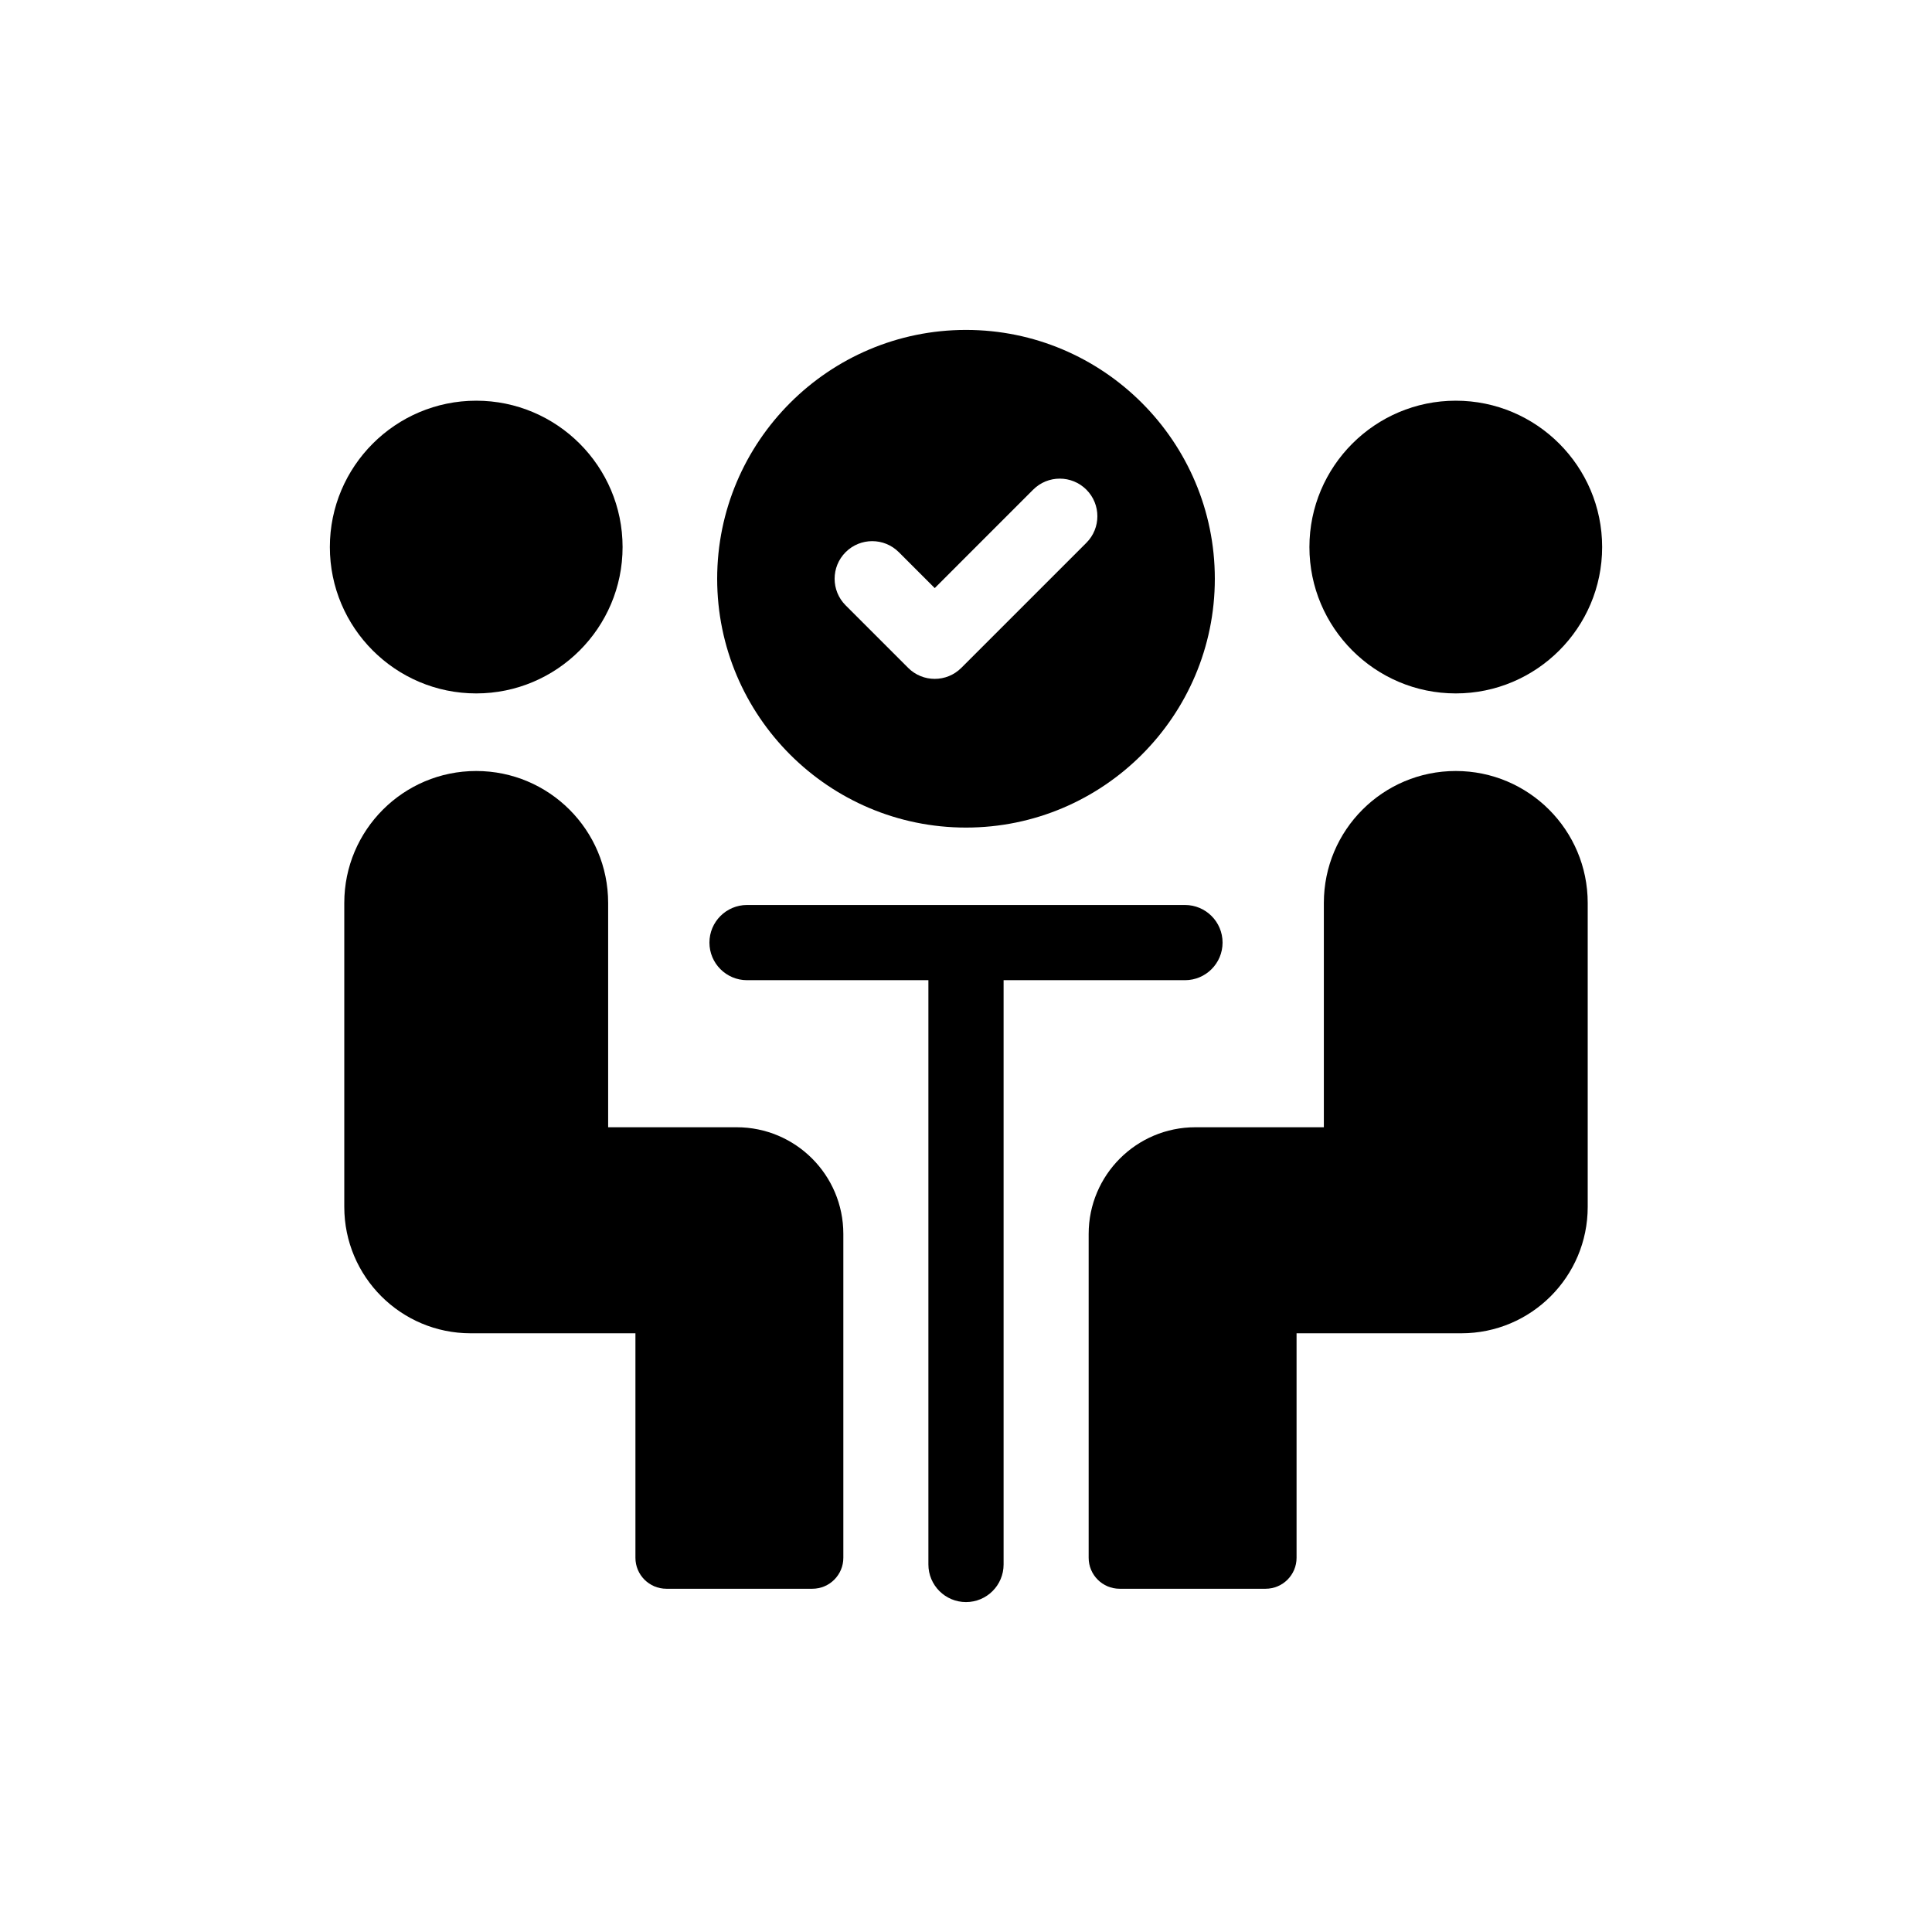<?xml version="1.0" encoding="utf-8"?>
<!-- Generator: Adobe Illustrator 16.0.0, SVG Export Plug-In . SVG Version: 6.00 Build 0)  -->
<!DOCTYPE svg PUBLIC "-//W3C//DTD SVG 1.1//EN" "http://www.w3.org/Graphics/SVG/1.1/DTD/svg11.dtd">
<svg version="1.1" id="Layer_1" xmlns="http://www.w3.org/2000/svg" xmlns:xlink="http://www.w3.org/1999/xlink" x="0px" y="0px"
	 width="350px" height="350px" viewBox="0 0 350 350" enable-background="new 0 0 350 350" xml:space="preserve">
<g>
	<path d="M175,149.923c24.855,0,45.077-20.221,45.077-45.077S199.855,59.768,175,59.768c-24.856,0-45.078,20.223-45.078,45.079
		S150.144,149.923,175,149.923z M153.194,100.029c2.661-2.659,6.973-2.659,9.634,0l6.509,6.51l17.833-17.835
		c2.661-2.659,6.974-2.659,9.635,0c2.66,2.661,2.66,6.974,0,9.634l-22.652,22.651c-1.33,1.33-3.073,1.995-4.816,1.995
		c-1.744,0-3.487-0.665-4.817-1.995l-11.326-11.326C150.534,107.002,150.534,102.689,153.194,100.029z"/>
	<path d="M86.271,125.619c14.62,0,26.515-11.895,26.515-26.514c0-14.62-11.895-26.515-26.515-26.515
		c-14.62,0-26.514,11.895-26.514,26.515C59.757,113.725,71.651,125.619,86.271,125.619z"/>
	<path d="M62.37,163.574v55.065c0,12.646,10.252,22.899,22.899,22.899h29.845v40.67c0,3.099,2.511,5.61,5.61,5.61h26.445
		c3.098,0,5.61-2.512,5.61-5.61v-58.665c0-10.677-8.654-19.33-19.33-19.33h-23.277v-40.639c0-13.199-10.701-23.9-23.901-23.9
		C73.071,139.673,62.37,150.374,62.37,163.574z"/>
	<path d="M263.729,125.619c14.62,0,26.514-11.895,26.514-26.514c0-14.62-11.894-26.515-26.514-26.515s-26.515,11.895-26.515,26.515
		C237.215,113.725,249.109,125.619,263.729,125.619z"/>
	<path d="M239.828,163.574v40.639h-23.277c-10.676,0-19.33,8.655-19.33,19.33v58.665c0,3.099,2.512,5.61,5.61,5.61h26.445
		c3.098,0,5.609-2.512,5.609-5.61v-40.67h29.845c12.647,0,22.899-10.253,22.899-22.899v-55.065c0-13.199-10.701-23.9-23.9-23.9
		C250.529,139.673,239.828,150.374,239.828,163.574z"/>
	<path d="M214.669,177.571c3.762,0,6.811-3.05,6.811-6.812c0-3.763-3.05-6.812-6.811-6.812h-79.337c-3.762,0-6.812,3.05-6.812,6.812
		s3.05,6.812,6.812,6.812h32.856V283.42c0,3.762,3.05,6.812,6.812,6.812c3.761,0,6.811-3.05,6.811-6.812V177.571H214.669z"/>
</g>
</svg>
